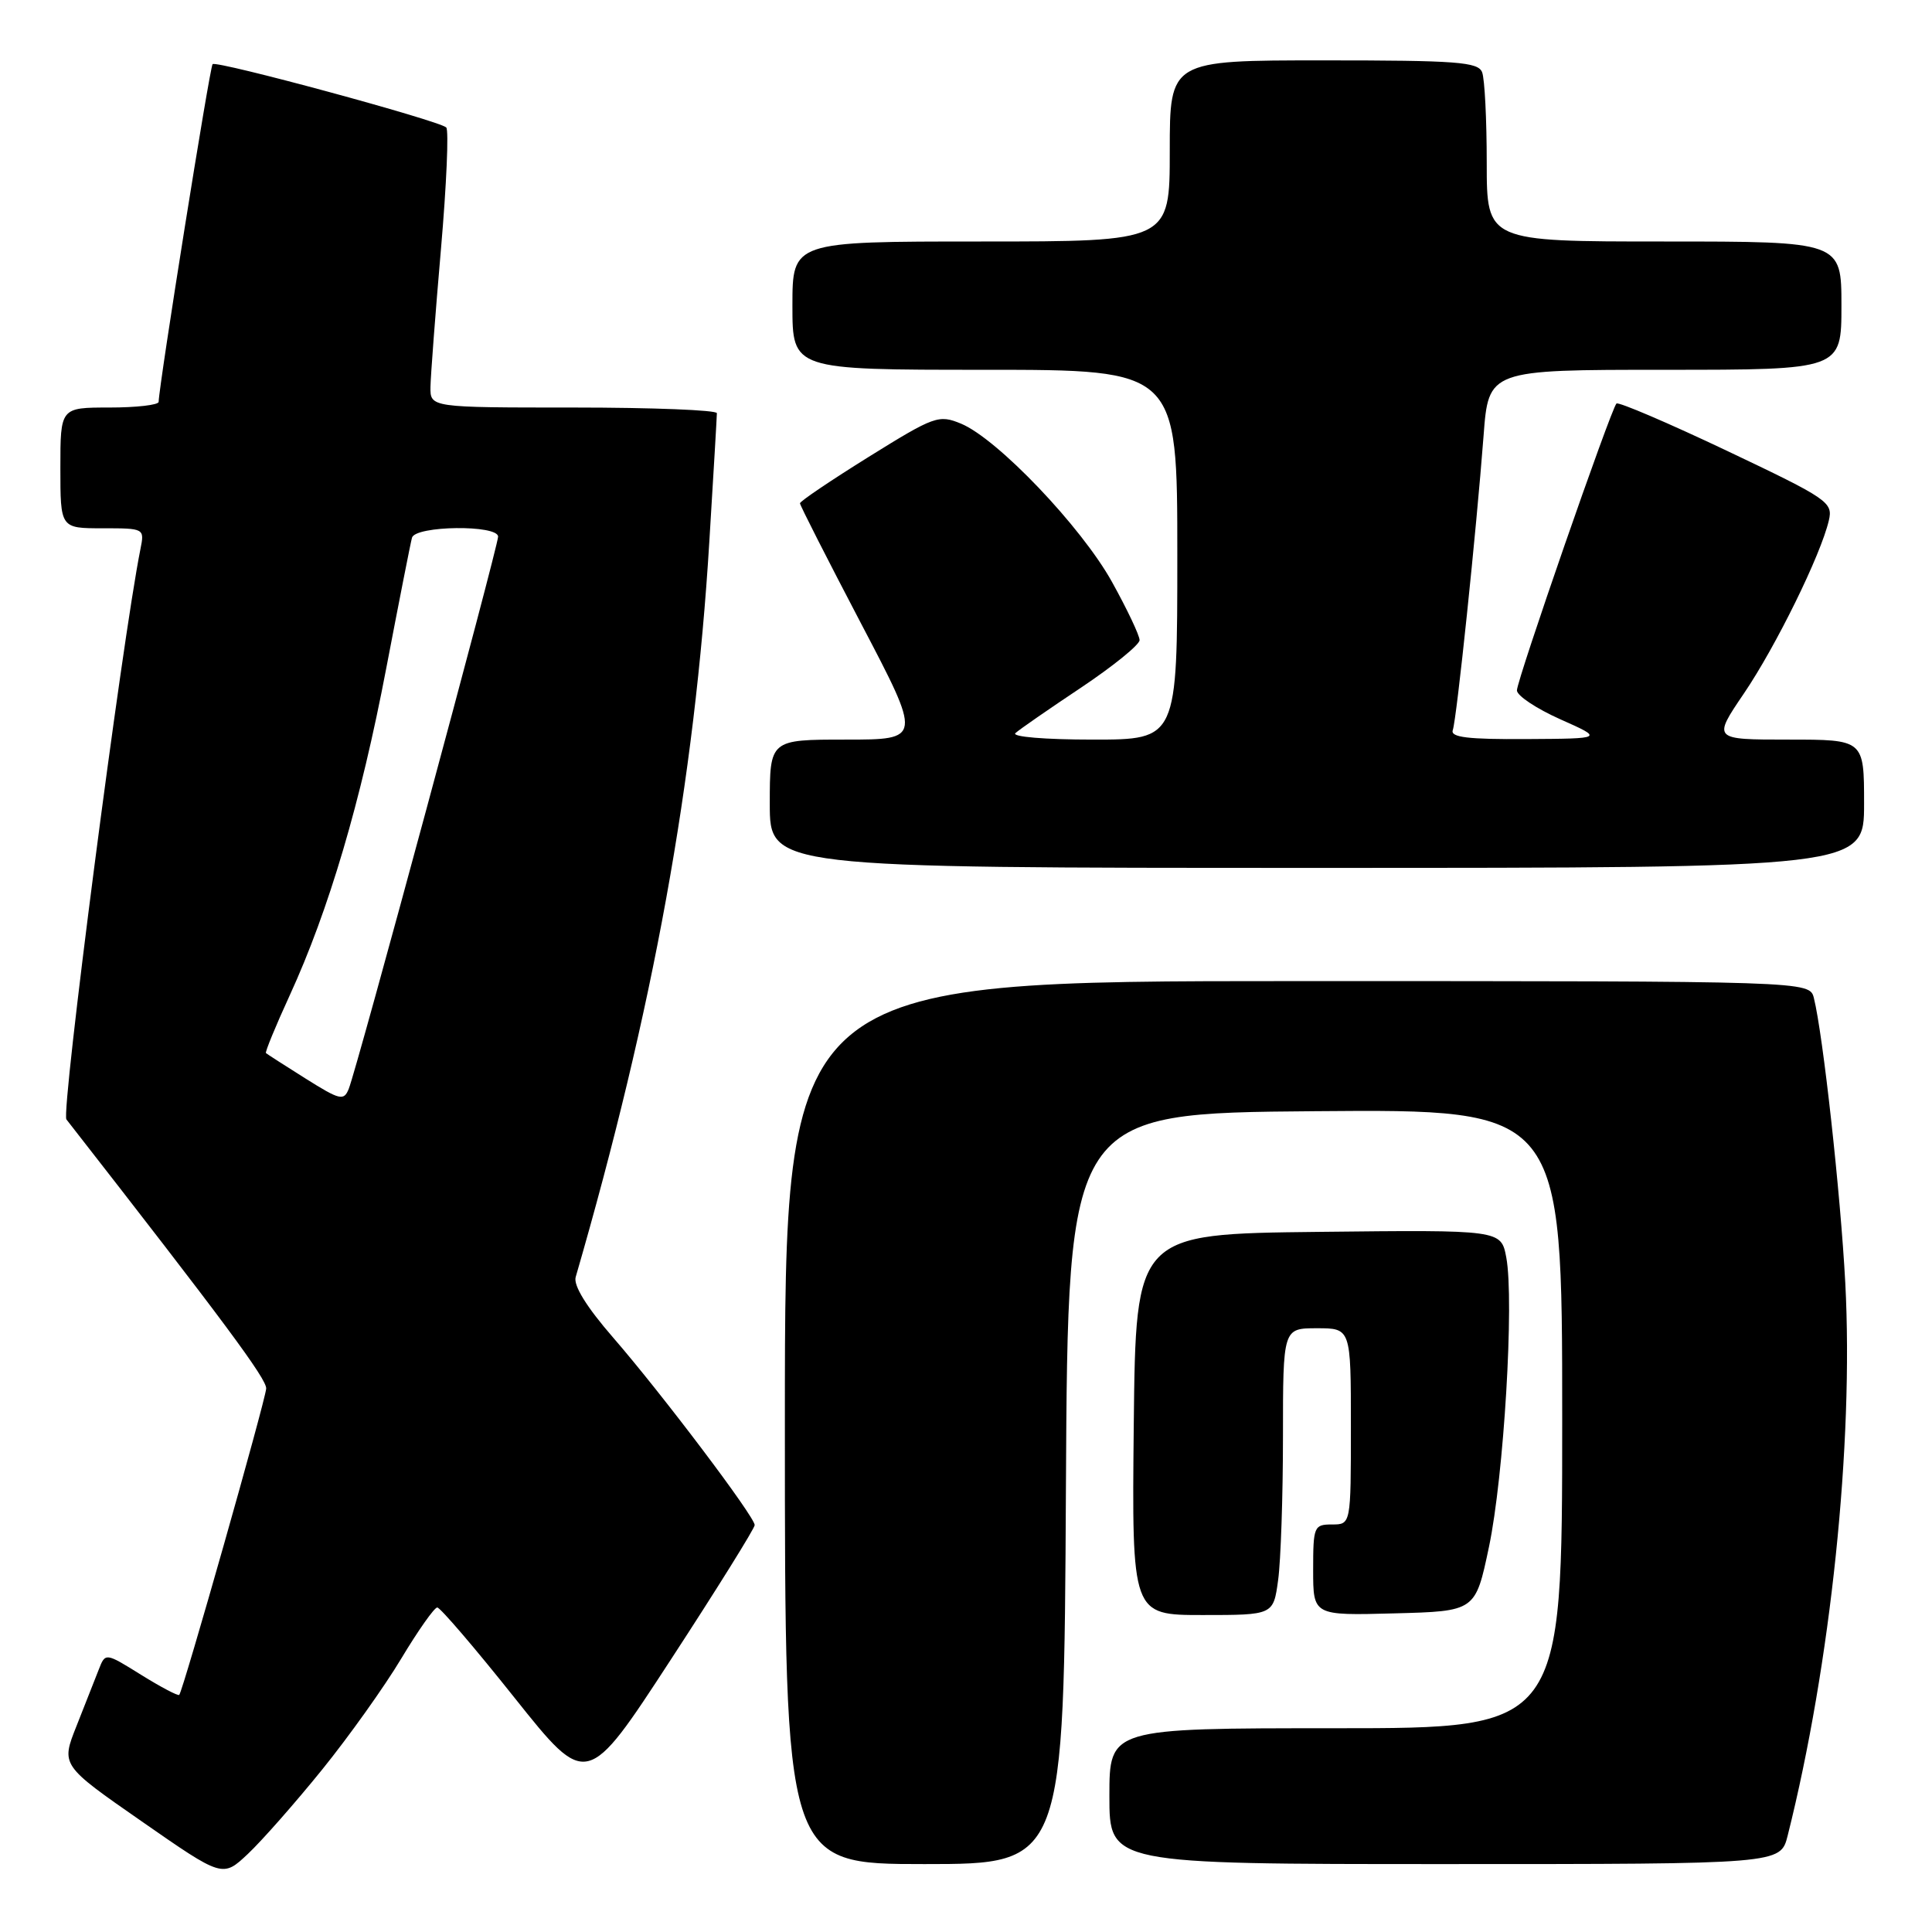 <?xml version="1.0" encoding="UTF-8" standalone="no"?>
<!DOCTYPE svg PUBLIC "-//W3C//DTD SVG 1.1//EN" "http://www.w3.org/Graphics/SVG/1.1/DTD/svg11.dtd" >
<svg xmlns="http://www.w3.org/2000/svg" xmlns:xlink="http://www.w3.org/1999/xlink" version="1.1" viewBox="0 0 256 256">
 <g >
 <path fill="currentColor"
d=" M 42.67 234.50 C 46.23 230.10 50.96 223.46 53.18 219.75 C 55.41 216.04 57.55 213.00 57.94 213.00 C 58.33 213.00 62.95 218.39 68.20 224.99 C 77.76 236.98 77.76 236.98 88.88 219.92 C 95.00 210.54 100.00 202.51 100.00 202.08 C 100.00 200.97 87.68 184.65 81.23 177.22 C 77.72 173.18 75.96 170.33 76.28 169.22 C 86.55 133.82 92.06 103.50 93.99 71.76 C 94.54 62.82 94.99 55.16 94.99 54.75 C 95.00 54.34 86.45 54.00 76.00 54.00 C 57.00 54.00 57.00 54.00 57.04 51.25 C 57.07 49.74 57.69 41.53 58.43 33.00 C 59.17 24.47 59.48 17.23 59.13 16.89 C 58.19 15.98 28.68 7.98 28.17 8.50 C 27.80 8.86 21.09 50.87 21.02 53.25 C 21.01 53.66 18.08 54.00 14.50 54.00 C 8.00 54.00 8.00 54.00 8.00 62.00 C 8.00 70.00 8.00 70.00 13.58 70.00 C 19.13 70.00 19.16 70.01 18.61 72.75 C 16.15 85.02 8.06 147.38 8.80 148.33 C 29.72 175.15 35.37 182.76 35.27 184.00 C 35.15 185.66 24.24 224.10 23.75 224.58 C 23.59 224.75 21.32 223.55 18.71 221.93 C 13.96 218.97 13.96 218.97 13.08 221.24 C 12.60 222.48 11.27 225.84 10.14 228.70 C 8.07 233.90 8.07 233.90 18.79 241.35 C 29.50 248.80 29.50 248.80 32.85 245.65 C 34.69 243.92 39.11 238.90 42.67 234.50 Z  M 141.24 197.25 C 141.50 147.50 141.50 147.50 174.25 147.24 C 207.00 146.97 207.00 146.97 207.00 187.99 C 207.00 229.00 207.00 229.00 177.00 229.00 C 147.00 229.00 147.00 229.00 147.00 238.00 C 147.00 247.00 147.00 247.00 191.46 247.00 C 235.92 247.00 235.92 247.00 236.87 243.25 C 242.58 220.54 245.63 191.29 244.51 170.00 C 243.88 158.13 241.56 137.10 240.35 132.25 C 239.78 130.00 239.78 130.00 171.89 130.00 C 104.00 130.00 104.00 130.00 104.00 188.50 C 104.00 247.00 104.00 247.00 122.49 247.00 C 140.98 247.00 140.98 247.00 141.24 197.25 Z  M 169.36 209.36 C 169.71 206.81 170.00 198.26 170.00 190.36 C 170.00 176.00 170.00 176.00 174.50 176.00 C 179.00 176.00 179.00 176.00 179.00 189.00 C 179.00 202.00 179.00 202.00 176.50 202.00 C 174.11 202.00 174.00 202.26 174.00 208.03 C 174.00 214.07 174.00 214.07 184.75 213.78 C 195.50 213.50 195.50 213.50 197.29 205.00 C 199.27 195.62 200.66 172.35 199.59 166.62 C 198.90 162.96 198.90 162.96 174.70 163.23 C 150.50 163.50 150.50 163.50 150.23 188.75 C 149.97 214.00 149.97 214.00 159.35 214.00 C 168.73 214.00 168.73 214.00 169.36 209.36 Z  M 247.00 106.50 C 247.00 98.00 247.00 98.00 236.96 98.00 C 226.93 98.00 226.93 98.00 231.09 91.87 C 235.32 85.63 241.26 73.55 242.33 68.97 C 242.90 66.55 242.25 66.11 228.80 59.72 C 221.02 56.03 214.45 53.22 214.19 53.47 C 213.45 54.22 201.00 90.09 201.00 91.48 C 201.00 92.18 203.59 93.90 206.75 95.31 C 212.50 97.87 212.50 97.87 202.28 97.93 C 194.52 97.98 192.17 97.70 192.50 96.75 C 193.02 95.28 195.62 70.34 196.58 57.75 C 197.24 49.00 197.24 49.00 220.62 49.00 C 244.00 49.00 244.00 49.00 244.00 40.50 C 244.00 32.00 244.00 32.00 220.50 32.00 C 197.00 32.00 197.00 32.00 197.00 21.58 C 197.00 15.85 196.73 10.45 196.39 9.58 C 195.87 8.21 193.07 8.00 175.39 8.00 C 155.00 8.00 155.00 8.00 155.00 20.00 C 155.00 32.00 155.00 32.00 130.00 32.00 C 105.00 32.00 105.00 32.00 105.00 40.50 C 105.00 49.00 105.00 49.00 130.50 49.00 C 156.00 49.00 156.00 49.00 156.00 73.50 C 156.00 98.00 156.00 98.00 144.80 98.00 C 138.45 98.00 134.01 97.63 134.55 97.14 C 135.07 96.66 138.99 93.95 143.25 91.11 C 147.51 88.26 151.00 85.43 151.00 84.82 C 151.00 84.20 149.35 80.72 147.34 77.10 C 143.28 69.79 132.16 58.14 127.35 56.14 C 124.39 54.92 123.84 55.11 115.12 60.53 C 110.11 63.65 106.00 66.42 106.00 66.69 C 106.00 66.96 109.64 74.11 114.08 82.59 C 122.16 98.00 122.16 98.00 112.08 98.00 C 102.00 98.00 102.00 98.00 102.00 106.50 C 102.00 115.00 102.00 115.00 174.50 115.00 C 247.00 115.00 247.00 115.00 247.00 106.50 Z  M 40.50 142.92 C 37.75 141.19 35.38 139.67 35.24 139.54 C 35.10 139.42 36.51 135.98 38.38 131.91 C 43.56 120.63 47.80 106.28 51.18 88.55 C 52.87 79.72 54.40 71.94 54.59 71.25 C 55.04 69.64 66.00 69.51 66.00 71.11 C 66.00 72.42 47.28 141.66 46.21 144.28 C 45.56 145.90 45.05 145.78 40.50 142.92 Z "/>
</g>
</svg>